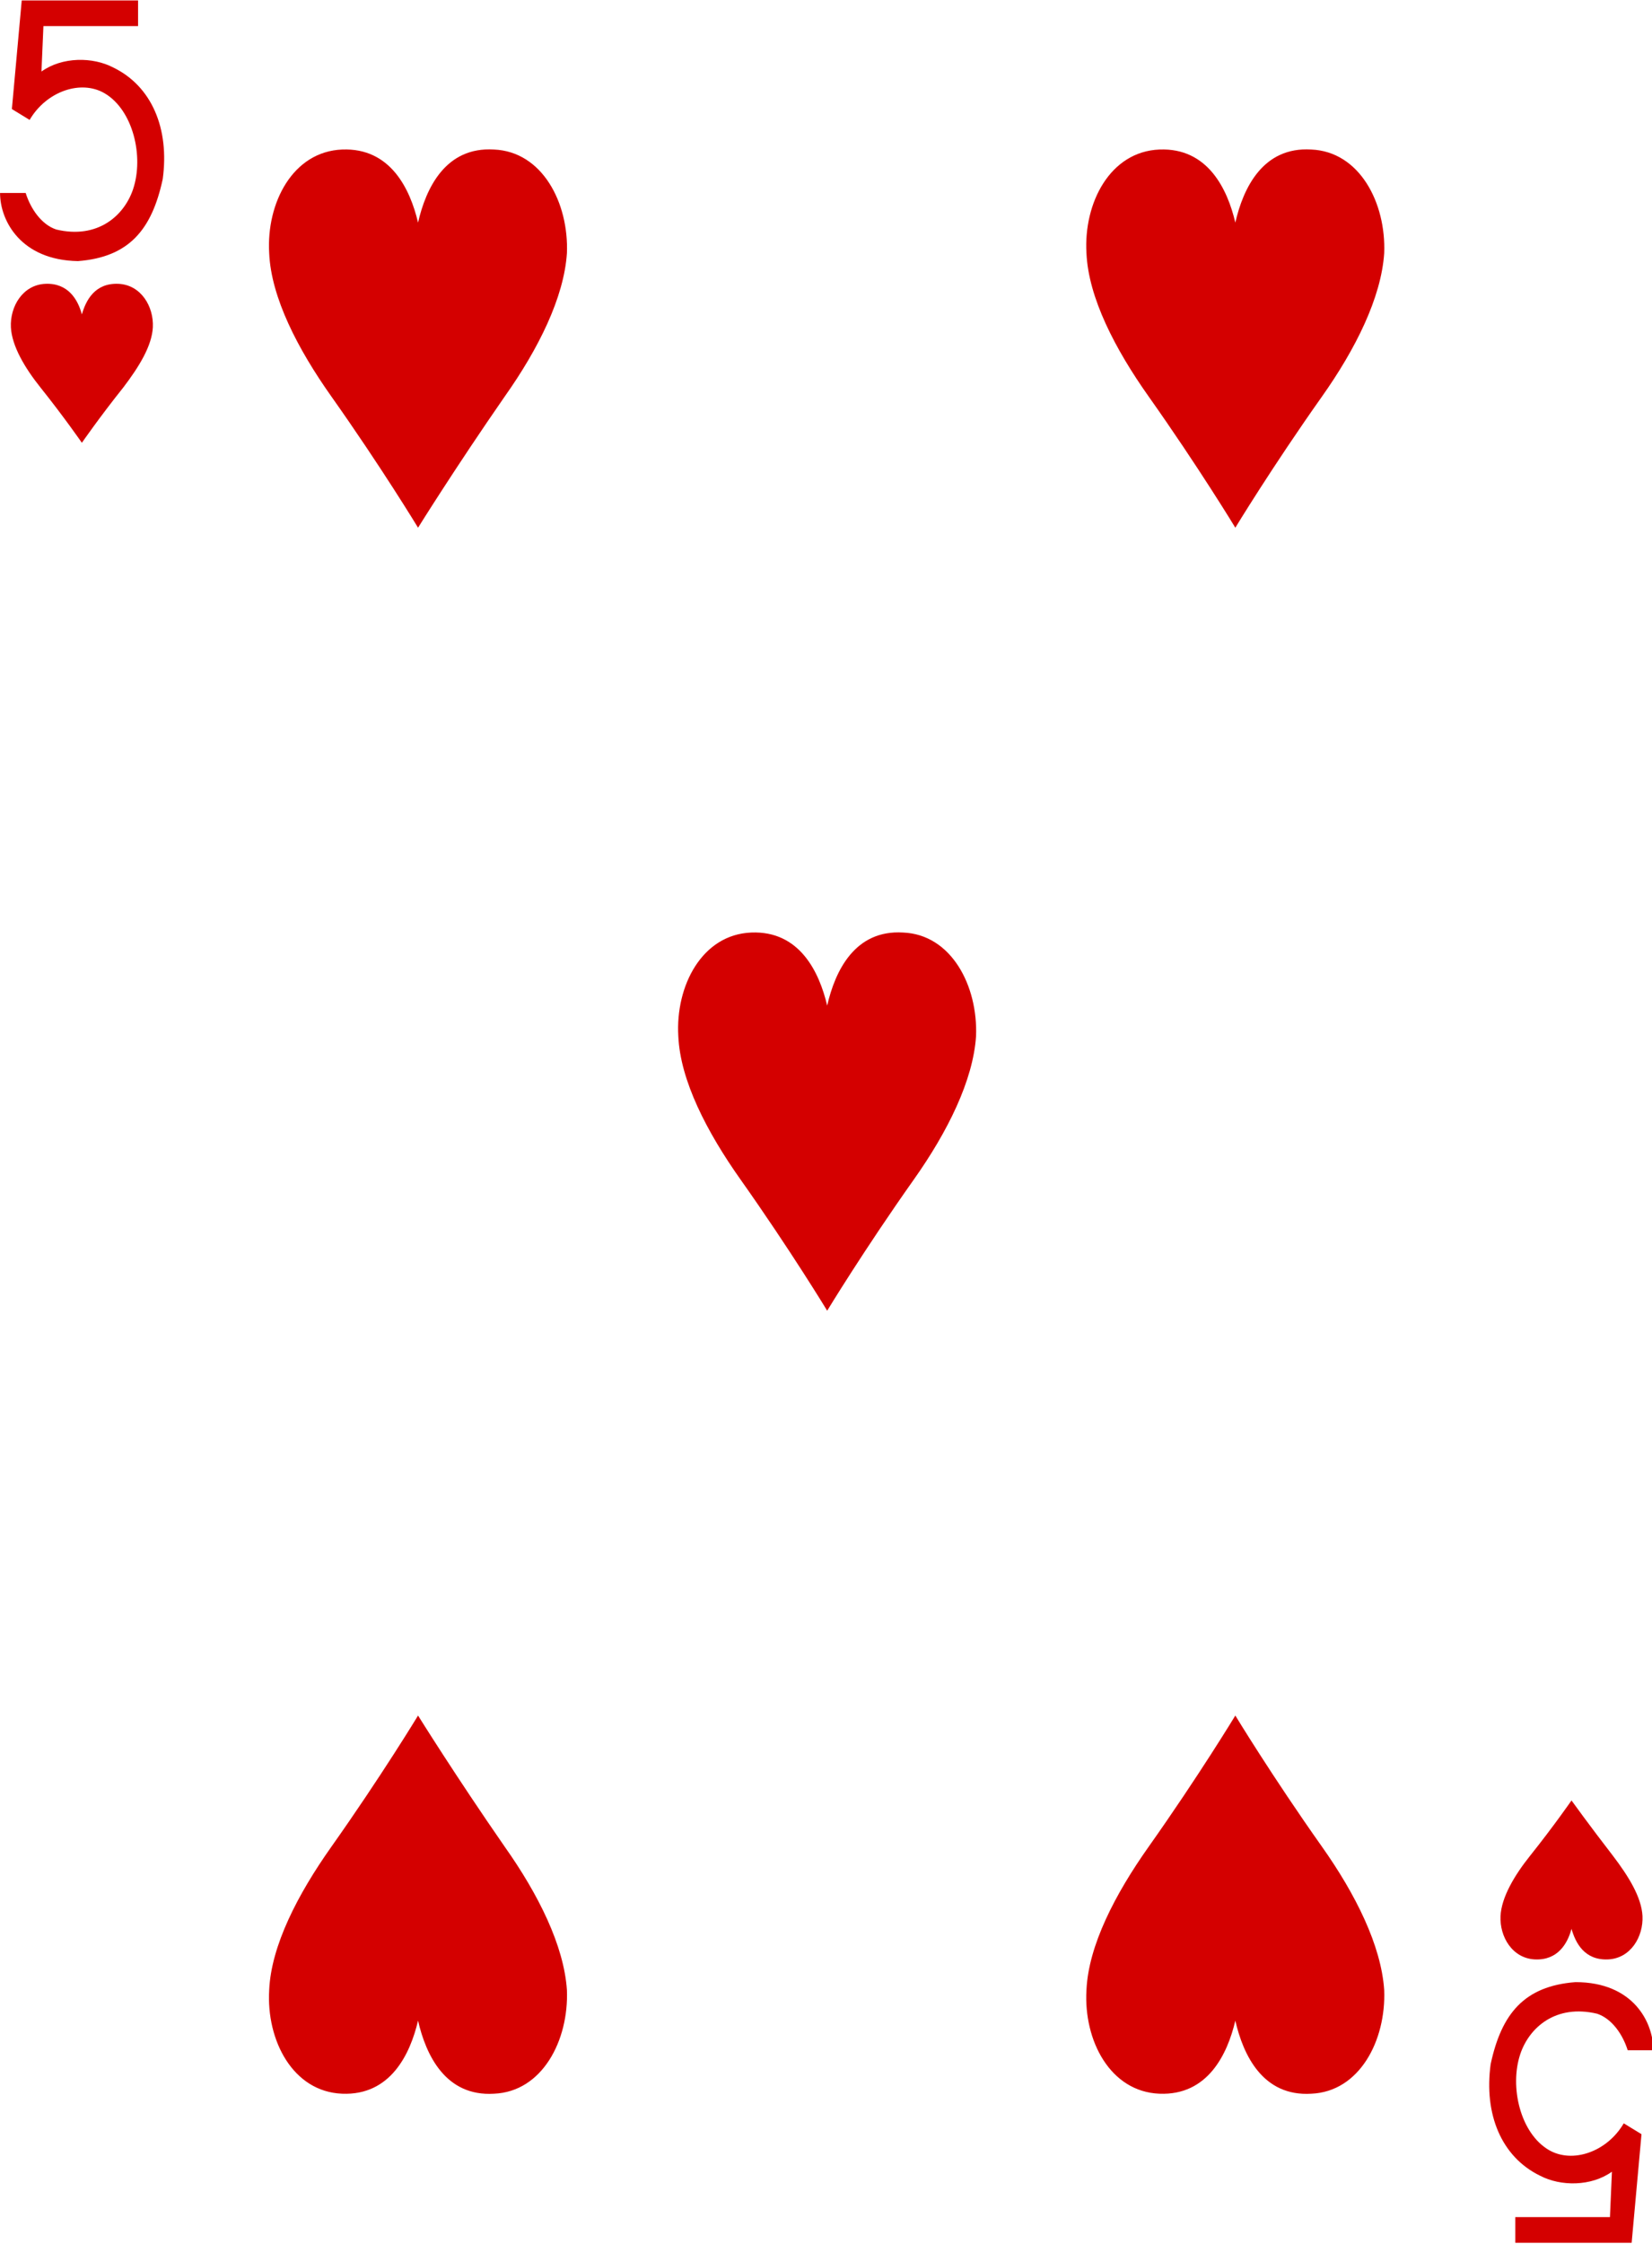 <!-- Generator: Adobe Illustrator 19.2.1, SVG Export Plug-In  -->
<svg version="1.1"
	 xmlns="http://www.w3.org/2000/svg" xmlns:xlink="http://www.w3.org/1999/xlink" xmlns:a="http://ns.adobe.com/AdobeSVGViewerExtensions/3.0/"
	 x="0px" y="0px" width="166.9px" height="226.6px" viewBox="0 0 166.9 226.6" style="enable-background:new 0 0 166.9 226.6;"
	 xml:space="preserve">
<style type="text/css">
	.st0{fill:#D40000;}
</style>
<defs>
</defs>
<g id="g11305-8-4_1_" transform="matrix(0.996,0,0,0.997,-53.281,318.486)">
	<g id="g9956-4-1_1_" transform="translate(1582.77,-1064)">
	</g>
	<g id="g9962-7-4_1_" transform="translate(1609.362,-1083.906)">
	</g>
	<path id="path9970-5-6_1_" class="st0" d="M61.8-274.6
		c0,0-1.8-2.6-4.2-5.6c-1.6-2-2.9-4.2-3-6.1c-0.1-2.1,1.2-4.3,3.5-4.4c2.3-0.1,3.3,1.6,3.7,3.1c0.4-1.4,1.3-3.2,3.7-3.1
		c2.3,0.1,3.6,2.3,3.5,4.4c-0.1,1.9-1.4,4-3,6.1C63.6-277.2,61.8-274.6,61.8-274.6z"/>
	<path id="path9972-9-9_1_" class="st0" d="M212.9-137.1
		c0,0-1.8,2.6-4.2,5.6c-1.6,2-2.9,4.2-3,6.1c-0.1,2.1,1.2,4.3,3.5,4.4c2.3,0.1,3.3-1.6,3.7-3.1c0.4,1.4,1.3,3.2,3.7,3.1
		c2.3-0.1,3.6-2.3,3.5-4.4c-0.1-1.9-1.4-4-3-6.1C214.7-134.6,212.9-137.1,212.9-137.1z"/>
	<path id="path9978-0-4_1_" class="st0" d="M95.9-266
		c0,0-3.7-6.1-8.8-13.3c-3.4-4.8-6.1-10-6.3-14.5c-0.3-5.1,2.4-10.3,7.4-10.5c4.9-0.2,6.9,4,7.7,7.4c0.8-3.5,2.8-7.7,7.7-7.4
		c4.9,0.2,7.6,5.4,7.4,10.5c-0.3,4.5-2.9,9.7-6.3,14.5C99.7-272.1,95.9-266,95.9-266z"/>
	<path id="path9984-9-5_1_" class="st0" d="M178.8-266
		c0,0-3.7-6.1-8.8-13.3c-3.4-4.8-6.1-10-6.3-14.5c-0.3-5.1,2.4-10.3,7.4-10.5c4.9-0.2,6.9,4,7.7,7.4c0.8-3.5,2.8-7.7,7.7-7.4
		c4.9,0.2,7.6,5.4,7.4,10.5c-0.3,4.5-2.9,9.7-6.3,14.5C182.5-272.1,178.8-266,178.8-266z"/>
	<path id="path9986-7-3_1_" class="st0" d="M137.4-186.7
		c0,0-3.7-6.1-8.8-13.3c-3.4-4.8-6.1-10-6.3-14.5c-0.3-5.1,2.4-10.3,7.4-10.5c4.9-0.2,6.9,4,7.7,7.4c0.8-3.5,2.8-7.7,7.7-7.4
		c4.9,0.2,7.6,5.4,7.4,10.5c-0.3,4.5-2.9,9.7-6.3,14.5C141.1-192.8,137.4-186.7,137.4-186.7z"/>
	<path id="path9998-0-9_1_" class="st0" d="M178.8-145.7
		c0,0-3.7,6.1-8.8,13.3c-3.4,4.8-6.1,10-6.3,14.5c-0.3,5.1,2.4,10.3,7.4,10.5c4.9,0.2,6.9-4,7.7-7.4c0.8,3.5,2.8,7.7,7.7,7.4
		c4.9-0.2,7.6-5.4,7.4-10.5c-0.3-4.5-2.9-9.7-6.3-14.5C182.5-139.6,178.8-145.7,178.8-145.7z"/>
	<path id="path10000-8-2_1_" class="st0" d="M95.9-145.7
		c0,0-3.7,6.1-8.8,13.3c-3.4,4.8-6.1,10-6.3,14.5c-0.3,5.1,2.4,10.3,7.4,10.5c4.9,0.2,6.9-4,7.7-7.4c0.8,3.5,2.8,7.7,7.7,7.4
		c4.9-0.2,7.6-5.4,7.4-10.5c-0.3-4.5-2.9-9.7-6.3-14.5C99.7-139.6,95.9-145.7,95.9-145.7z"/>
	<path id="path21-9-5-1-8_1_" class="st0" d="M53.5-299.9l2.6,0c0.5,1.6,1.6,3.2,3.1,3.7
		c4.2,1,6.9-1.4,7.8-4.1c1.1-3.3,0-8-2.9-9.7c-2.4-1.4-5.9-0.2-7.6,2.7l-1.8-1.1l1-11h11.8v2.6h-9.6l-0.2,4.6
		c2.1-1.5,5.2-1.5,7.3-0.4c3.9,1.9,5.7,6.2,5,11.3c-1.1,5.1-3.4,7.9-8.6,8.3C55.6-293.1,53.5-297.1,53.5-299.9L53.5-299.9
		L53.5-299.9z"/>
	<path id="path21-3-0-6-3-8_1_" class="st0" d="M221.2-111.8l-2.6,0c-0.5-1.6-1.6-3.2-3.1-3.7
		c-4.2-1-6.9,1.4-7.8,4.1c-1.1,3.3,0,8,2.9,9.7c2.4,1.4,5.9,0.2,7.6-2.7l1.8,1.1l-1,11h-11.8v-2.6h9.6l0.2-4.6
		c-2.1,1.5-5.2,1.5-7.3,0.4c-3.9-1.9-5.7-6.2-5-11.3c1.1-5.1,3.4-7.9,8.6-8.3C219.2-118.7,221.2-114.6,221.2-111.8L221.2-111.8
		L221.2-111.8z"/>
</g>
</svg>
